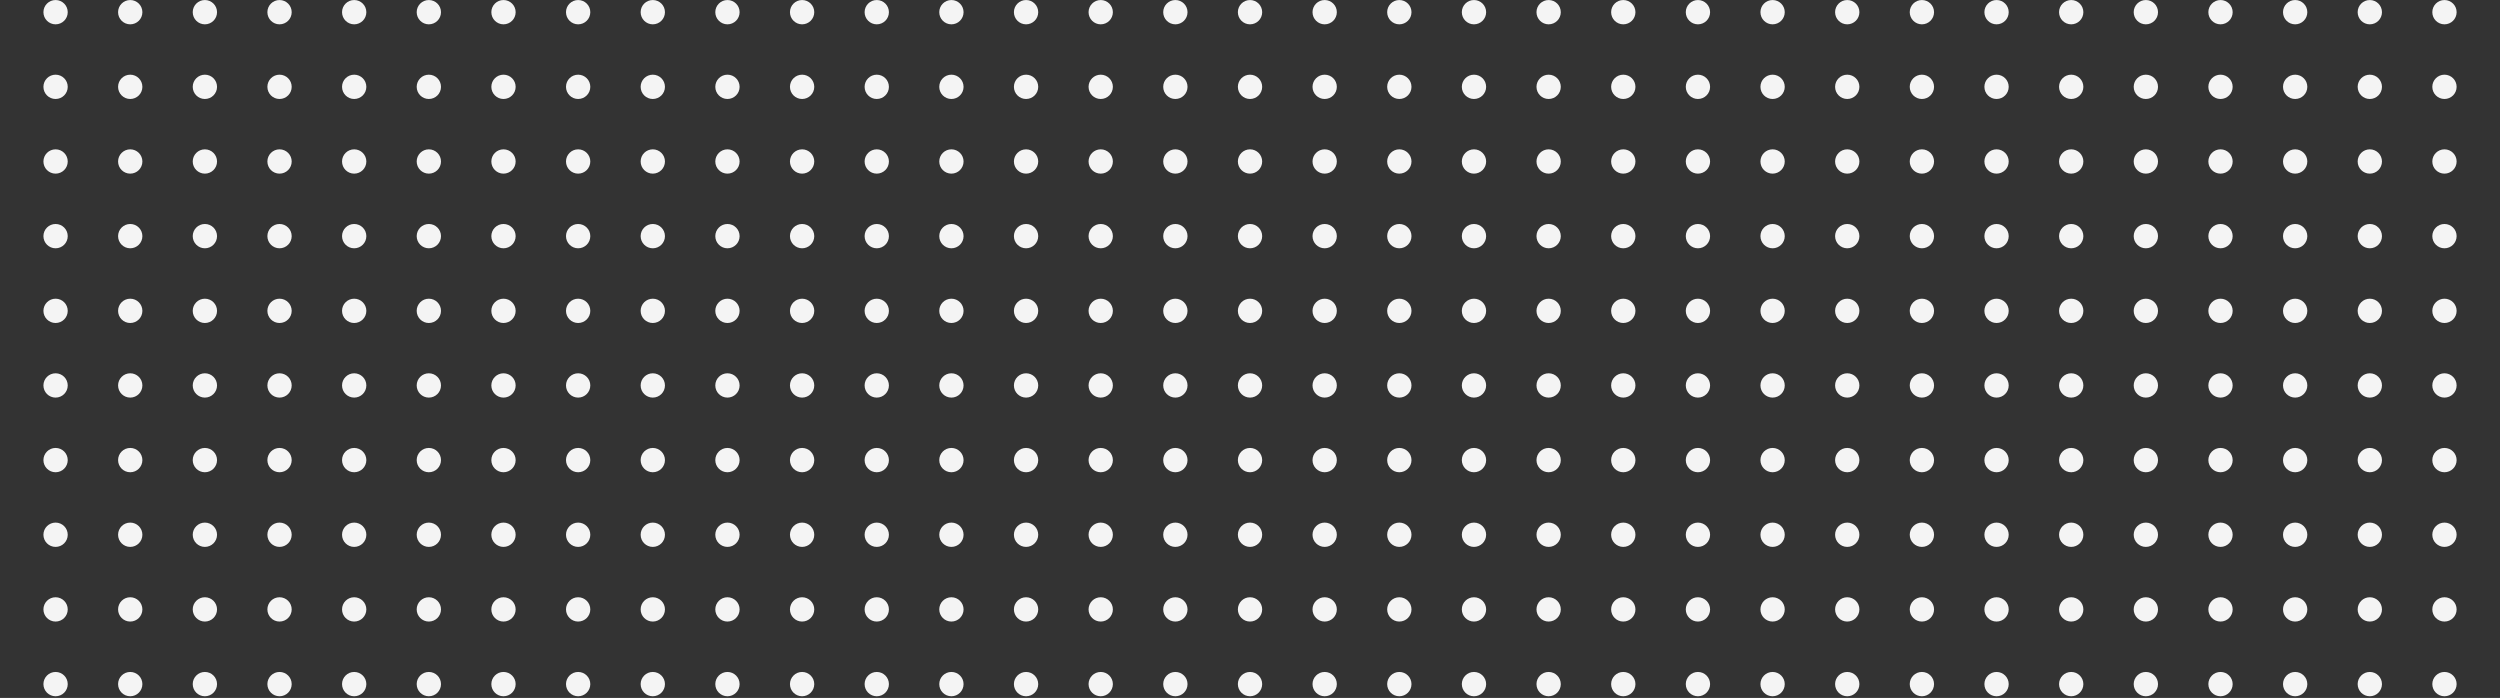 <svg width="1440" height="402" viewBox="0 0 1440 402" fill="none" xmlns="http://www.w3.org/2000/svg">
<rect x="0" y="0" width="1440" height="402" fill="#333333" stroke="none"/>
<circle cx="7" cy="7" r="7" transform="matrix(0.002 -1 -1 -0.002 39 14.031)" fill="#F4F4F4"/>
<circle cx="7" cy="7" r="7" transform="matrix(0.002 -1 -1 -0.002 125 14.031)" fill="#F4F4F4"/>
<circle cx="7" cy="7" r="7" transform="matrix(0.002 -1 -1 -0.002 82 14.031)" fill="#F4F4F4"/>
<circle cx="7" cy="7" r="7" transform="matrix(0.002 -1 -1 -0.002 168 14.031)" fill="#F4F4F4"/>
<circle cx="7" cy="7" r="7" transform="matrix(0.002 -1 -1 -0.002 211 14.031)" fill="#F4F4F4"/>
<circle cx="7" cy="7" r="7" transform="matrix(0.002 -1 -1 -0.002 254 14.031)" fill="#F4F4F4"/>
<circle cx="7" cy="7" r="7" transform="matrix(0.002 -1 -1 -0.002 297 14.031)" fill="#F4F4F4"/>
<circle cx="7" cy="7" r="7" transform="matrix(0.002 -1 -1 -0.002 340 14.031)" fill="#F4F4F4"/>
<circle cx="7" cy="7" r="7" transform="matrix(0.002 -1 -1 -0.002 383 14.031)" fill="#F4F4F4"/>
<circle cx="7" cy="7" r="7" transform="matrix(0.002 -1 -1 -0.002 426 14.031)" fill="#F4F4F4"/>
<circle cx="7" cy="7" r="7" transform="matrix(0.002 -1 -1 -0.002 469 14.031)" fill="#F4F4F4"/>
<circle cx="7" cy="7" r="7" transform="matrix(0.002 -1 -1 -0.002 512 14.031)" fill="#F4F4F4"/>
<circle cx="7" cy="7" r="7" transform="matrix(0.002 -1 -1 -0.002 555 14.031)" fill="#F4F4F4"/>
<circle cx="7" cy="7" r="7" transform="matrix(0.002 -1 -1 -0.002 598 14.031)" fill="#F4F4F4"/>
<circle cx="7" cy="7" r="7" transform="matrix(0.002 -1 -1 -0.002 684 14.031)" fill="#F4F4F4"/>
<circle cx="7" cy="7" r="7" transform="matrix(0.002 -1 -1 -0.002 641 14.031)" fill="#F4F4F4"/>
<circle cx="7" cy="7" r="7" transform="matrix(0.002 -1 -1 -0.002 727 14.031)" fill="#F4F4F4"/>
<circle cx="7" cy="7" r="7" transform="matrix(0.002 -1 -1 -0.002 770 14.031)" fill="#F4F4F4"/>
<circle cx="7" cy="7" r="7" transform="matrix(0.002 -1 -1 -0.002 813 14.031)" fill="#F4F4F4"/>
<circle cx="7" cy="7" r="7" transform="matrix(0.002 -1 -1 -0.002 856 14.031)" fill="#F4F4F4"/>
<circle cx="7" cy="7" r="7" transform="matrix(0.002 -1 -1 -0.002 899 14.031)" fill="#F4F4F4"/>
<circle cx="7" cy="7" r="7" transform="matrix(0.002 -1 -1 -0.002 942 14.031)" fill="#F4F4F4"/>
<circle cx="7" cy="7" r="7" transform="matrix(0.002 -1 -1 -0.002 985 14.031)" fill="#F4F4F4"/>
<circle cx="7" cy="7" r="7" transform="matrix(0.002 -1 -1 -0.002 1028 14.031)" fill="#F4F4F4"/>
<circle cx="7" cy="7" r="7" transform="matrix(0.002 -1 -1 -0.002 1071 14.031)" fill="#F4F4F4"/>
<circle cx="7" cy="7" r="7" transform="matrix(0.002 -1 -1 -0.002 1114 14.031)" fill="#F4F4F4"/>
<circle cx="7" cy="7" r="7" transform="matrix(0.002 -1 -1 -0.002 1157 14.031)" fill="#F4F4F4"/>
<circle cx="7" cy="7" r="7" transform="matrix(0.002 -1 -1 -0.002 1200 14.031)" fill="#F4F4F4"/>
<circle cx="7" cy="7" r="7" transform="matrix(0.002 -1 -1 -0.002 1243 14.031)" fill="#F4F4F4"/>
<circle cx="7" cy="7" r="7" transform="matrix(0.002 -1 -1 -0.002 1286 14.031)" fill="#F4F4F4"/>
<circle cx="7" cy="7" r="7" transform="matrix(0.002 -1 -1 -0.002 1329 14.031)" fill="#F4F4F4"/>
<circle cx="7" cy="7" r="7" transform="matrix(0.002 -1 -1 -0.002 1372 14.031)" fill="#F4F4F4"/>
<circle cx="7" cy="7" r="7" transform="matrix(0.002 -1 -1 -0.002 1415 14.031)" fill="#F4F4F4"/>
<circle cx="7" cy="7" r="7" transform="matrix(0.002 -1 -1 -0.002 39 57.031)" fill="#F4F4F4"/>
<circle cx="7" cy="7" r="7" transform="matrix(0.002 -1 -1 -0.002 125 57.031)" fill="#F4F4F4"/>
<circle cx="7" cy="7" r="7" transform="matrix(0.002 -1 -1 -0.002 82 57.031)" fill="#F4F4F4"/>
<circle cx="7" cy="7" r="7" transform="matrix(0.002 -1 -1 -0.002 168 57.031)" fill="#F4F4F4"/>
<circle cx="7" cy="7" r="7" transform="matrix(0.002 -1 -1 -0.002 211 57.031)" fill="#F4F4F4"/>
<circle cx="7" cy="7" r="7" transform="matrix(0.002 -1 -1 -0.002 254 57.031)" fill="#F4F4F4"/>
<circle cx="7" cy="7" r="7" transform="matrix(0.002 -1 -1 -0.002 297 57.031)" fill="#F4F4F4"/>
<circle cx="7" cy="7" r="7" transform="matrix(0.002 -1 -1 -0.002 340 57.031)" fill="#F4F4F4"/>
<circle cx="7" cy="7" r="7" transform="matrix(0.002 -1 -1 -0.002 383 57.031)" fill="#F4F4F4"/>
<circle cx="7" cy="7" r="7" transform="matrix(0.002 -1 -1 -0.002 426 57.031)" fill="#F4F4F4"/>
<circle cx="7" cy="7" r="7" transform="matrix(0.002 -1 -1 -0.002 469 57.031)" fill="#F4F4F4"/>
<circle cx="7" cy="7" r="7" transform="matrix(0.002 -1 -1 -0.002 512 57.031)" fill="#F4F4F4"/>
<circle cx="7" cy="7" r="7" transform="matrix(0.002 -1 -1 -0.002 555 57.031)" fill="#F4F4F4"/>
<circle cx="7" cy="7" r="7" transform="matrix(0.002 -1 -1 -0.002 598 57.031)" fill="#F4F4F4"/>
<circle cx="7" cy="7" r="7" transform="matrix(0.002 -1 -1 -0.002 684 57.031)" fill="#F4F4F4"/>
<circle cx="7" cy="7" r="7" transform="matrix(0.002 -1 -1 -0.002 641 57.031)" fill="#F4F4F4"/>
<circle cx="7" cy="7" r="7" transform="matrix(0.002 -1 -1 -0.002 727 57.031)" fill="#F4F4F4"/>
<circle cx="7" cy="7" r="7" transform="matrix(0.002 -1 -1 -0.002 770 57.031)" fill="#F4F4F4"/>
<circle cx="7" cy="7" r="7" transform="matrix(0.002 -1 -1 -0.002 813 57.031)" fill="#F4F4F4"/>
<circle cx="7" cy="7" r="7" transform="matrix(0.002 -1 -1 -0.002 856 57.031)" fill="#F4F4F4"/>
<circle cx="7" cy="7" r="7" transform="matrix(0.002 -1 -1 -0.002 899 57.031)" fill="#F4F4F4"/>
<circle cx="7" cy="7" r="7" transform="matrix(0.002 -1 -1 -0.002 942 57.031)" fill="#F4F4F4"/>
<circle cx="7" cy="7" r="7" transform="matrix(0.002 -1 -1 -0.002 985 57.031)" fill="#F4F4F4"/>
<circle cx="7" cy="7" r="7" transform="matrix(0.002 -1 -1 -0.002 1028 57.031)" fill="#F4F4F4"/>
<circle cx="7" cy="7" r="7" transform="matrix(0.002 -1 -1 -0.002 1071 57.031)" fill="#F4F4F4"/>
<circle cx="7" cy="7" r="7" transform="matrix(0.002 -1 -1 -0.002 1114 57.031)" fill="#F4F4F4"/>
<circle cx="7" cy="7" r="7" transform="matrix(0.002 -1 -1 -0.002 1157 57.031)" fill="#F4F4F4"/>
<circle cx="7" cy="7" r="7" transform="matrix(0.002 -1 -1 -0.002 1200 57.031)" fill="#F4F4F4"/>
<circle cx="7" cy="7" r="7" transform="matrix(0.002 -1 -1 -0.002 1243 57.031)" fill="#F4F4F4"/>
<circle cx="7" cy="7" r="7" transform="matrix(0.002 -1 -1 -0.002 1286 57.031)" fill="#F4F4F4"/>
<circle cx="7" cy="7" r="7" transform="matrix(0.002 -1 -1 -0.002 1329 57.031)" fill="#F4F4F4"/>
<circle cx="7" cy="7" r="7" transform="matrix(0.002 -1 -1 -0.002 1372 57.031)" fill="#F4F4F4"/>
<circle cx="7" cy="7" r="7" transform="matrix(0.002 -1 -1 -0.002 1415 57.031)" fill="#F4F4F4"/>
<circle cx="7" cy="7" r="7" transform="matrix(0.002 -1 -1 -0.002 39 100.031)" fill="#F4F4F4"/>
<circle cx="7" cy="7" r="7" transform="matrix(0.002 -1 -1 -0.002 125 100.031)" fill="#F4F4F4"/>
<circle cx="7" cy="7" r="7" transform="matrix(0.002 -1 -1 -0.002 82 100.031)" fill="#F4F4F4"/>
<circle cx="7" cy="7" r="7" transform="matrix(0.002 -1 -1 -0.002 168 100.031)" fill="#F4F4F4"/>
<circle cx="7" cy="7" r="7" transform="matrix(0.002 -1 -1 -0.002 211 100.031)" fill="#F4F4F4"/>
<circle cx="7" cy="7" r="7" transform="matrix(0.002 -1 -1 -0.002 254 100.031)" fill="#F4F4F4"/>
<circle cx="7" cy="7" r="7" transform="matrix(0.002 -1 -1 -0.002 297 100.031)" fill="#F4F4F4"/>
<circle cx="7" cy="7" r="7" transform="matrix(0.002 -1 -1 -0.002 340 100.031)" fill="#F4F4F4"/>
<circle cx="7" cy="7" r="7" transform="matrix(0.002 -1 -1 -0.002 383 100.031)" fill="#F4F4F4"/>
<circle cx="7" cy="7" r="7" transform="matrix(0.002 -1 -1 -0.002 426 100.031)" fill="#F4F4F4"/>
<circle cx="7" cy="7" r="7" transform="matrix(0.002 -1 -1 -0.002 469 100.031)" fill="#F4F4F4"/>
<circle cx="7" cy="7" r="7" transform="matrix(0.002 -1 -1 -0.002 512 100.031)" fill="#F4F4F4"/>
<circle cx="7" cy="7" r="7" transform="matrix(0.002 -1 -1 -0.002 555 100.031)" fill="#F4F4F4"/>
<circle cx="7" cy="7" r="7" transform="matrix(0.002 -1 -1 -0.002 598 100.031)" fill="#F4F4F4"/>
<circle cx="7" cy="7" r="7" transform="matrix(0.002 -1 -1 -0.002 684 100.031)" fill="#F4F4F4"/>
<circle cx="7" cy="7" r="7" transform="matrix(0.002 -1 -1 -0.002 641 100.031)" fill="#F4F4F4"/>
<circle cx="7" cy="7" r="7" transform="matrix(0.002 -1 -1 -0.002 727 100.031)" fill="#F4F4F4"/>
<circle cx="7" cy="7" r="7" transform="matrix(0.002 -1 -1 -0.002 770 100.031)" fill="#F4F4F4"/>
<circle cx="7" cy="7" r="7" transform="matrix(0.002 -1 -1 -0.002 813 100.031)" fill="#F4F4F4"/>
<circle cx="7" cy="7" r="7" transform="matrix(0.002 -1 -1 -0.002 856 100.031)" fill="#F4F4F4"/>
<circle cx="7" cy="7" r="7" transform="matrix(0.002 -1 -1 -0.002 899 100.031)" fill="#F4F4F4"/>
<circle cx="7" cy="7" r="7" transform="matrix(0.002 -1 -1 -0.002 942 100.031)" fill="#F4F4F4"/>
<circle cx="7" cy="7" r="7" transform="matrix(0.002 -1 -1 -0.002 985 100.031)" fill="#F4F4F4"/>
<circle cx="7" cy="7" r="7" transform="matrix(0.002 -1 -1 -0.002 1028 100.031)" fill="#F4F4F4"/>
<circle cx="7" cy="7" r="7" transform="matrix(0.002 -1 -1 -0.002 1071 100.031)" fill="#F4F4F4"/>
<circle cx="7" cy="7" r="7" transform="matrix(0.002 -1 -1 -0.002 1114 100.031)" fill="#F4F4F4"/>
<circle cx="7" cy="7" r="7" transform="matrix(0.002 -1 -1 -0.002 1157 100.031)" fill="#F4F4F4"/>
<circle cx="7" cy="7" r="7" transform="matrix(0.002 -1 -1 -0.002 1200 100.031)" fill="#F4F4F4"/>
<circle cx="7" cy="7" r="7" transform="matrix(0.002 -1 -1 -0.002 1243 100.031)" fill="#F4F4F4"/>
<circle cx="7" cy="7" r="7" transform="matrix(0.002 -1 -1 -0.002 1286 100.031)" fill="#F4F4F4"/>
<circle cx="7" cy="7" r="7" transform="matrix(0.002 -1 -1 -0.002 1329 100.031)" fill="#F4F4F4"/>
<circle cx="7" cy="7" r="7" transform="matrix(0.002 -1 -1 -0.002 1372 100.031)" fill="#F4F4F4"/>
<circle cx="7" cy="7" r="7" transform="matrix(0.002 -1 -1 -0.002 1415 100.031)" fill="#F4F4F4"/>
<circle cx="7" cy="7" r="7" transform="matrix(0.002 -1 -1 -0.002 39 143.031)" fill="#F4F4F4"/>
<circle cx="7" cy="7" r="7" transform="matrix(0.002 -1 -1 -0.002 125 143.031)" fill="#F4F4F4"/>
<circle cx="7" cy="7" r="7" transform="matrix(0.002 -1 -1 -0.002 82 143.031)" fill="#F4F4F4"/>
<circle cx="7" cy="7" r="7" transform="matrix(0.002 -1 -1 -0.002 168 143.031)" fill="#F4F4F4"/>
<circle cx="7" cy="7" r="7" transform="matrix(0.002 -1 -1 -0.002 211 143.031)" fill="#F4F4F4"/>
<circle cx="7" cy="7" r="7" transform="matrix(0.002 -1 -1 -0.002 254 143.031)" fill="#F4F4F4"/>
<circle cx="7" cy="7" r="7" transform="matrix(0.002 -1 -1 -0.002 297 143.031)" fill="#F4F4F4"/>
<circle cx="7" cy="7" r="7" transform="matrix(0.002 -1 -1 -0.002 340 143.031)" fill="#F4F4F4"/>
<circle cx="7" cy="7" r="7" transform="matrix(0.002 -1 -1 -0.002 383 143.031)" fill="#F4F4F4"/>
<circle cx="7" cy="7" r="7" transform="matrix(0.002 -1 -1 -0.002 426 143.031)" fill="#F4F4F4"/>
<circle cx="7" cy="7" r="7" transform="matrix(0.002 -1 -1 -0.002 469 143.031)" fill="#F4F4F4"/>
<circle cx="7" cy="7" r="7" transform="matrix(0.002 -1 -1 -0.002 512 143.031)" fill="#F4F4F4"/>
<circle cx="7" cy="7" r="7" transform="matrix(0.002 -1 -1 -0.002 555 143.031)" fill="#F4F4F4"/>
<circle cx="7" cy="7" r="7" transform="matrix(0.002 -1 -1 -0.002 598 143.031)" fill="#F4F4F4"/>
<circle cx="7" cy="7" r="7" transform="matrix(0.002 -1 -1 -0.002 684 143.031)" fill="#F4F4F4"/>
<circle cx="7" cy="7" r="7" transform="matrix(0.002 -1 -1 -0.002 641 143.031)" fill="#F4F4F4"/>
<circle cx="7" cy="7" r="7" transform="matrix(0.002 -1 -1 -0.002 727 143.031)" fill="#F4F4F4"/>
<circle cx="7" cy="7" r="7" transform="matrix(0.002 -1 -1 -0.002 770 143.031)" fill="#F4F4F4"/>
<circle cx="7" cy="7" r="7" transform="matrix(0.002 -1 -1 -0.002 813 143.031)" fill="#F4F4F4"/>
<circle cx="7" cy="7" r="7" transform="matrix(0.002 -1 -1 -0.002 856 143.031)" fill="#F4F4F4"/>
<circle cx="7" cy="7" r="7" transform="matrix(0.002 -1 -1 -0.002 899 143.031)" fill="#F4F4F4"/>
<circle cx="7" cy="7" r="7" transform="matrix(0.002 -1 -1 -0.002 942 143.031)" fill="#F4F4F4"/>
<circle cx="7" cy="7" r="7" transform="matrix(0.002 -1 -1 -0.002 985 143.031)" fill="#F4F4F4"/>
<circle cx="7" cy="7" r="7" transform="matrix(0.002 -1 -1 -0.002 1028 143.031)" fill="#F4F4F4"/>
<circle cx="7" cy="7" r="7" transform="matrix(0.002 -1 -1 -0.002 1071 143.031)" fill="#F4F4F4"/>
<circle cx="7" cy="7" r="7" transform="matrix(0.002 -1 -1 -0.002 1114 143.031)" fill="#F4F4F4"/>
<circle cx="7" cy="7" r="7" transform="matrix(0.002 -1 -1 -0.002 1157 143.031)" fill="#F4F4F4"/>
<circle cx="7" cy="7" r="7" transform="matrix(0.002 -1 -1 -0.002 1200 143.031)" fill="#F4F4F4"/>
<circle cx="7" cy="7" r="7" transform="matrix(0.002 -1 -1 -0.002 1243 143.031)" fill="#F4F4F4"/>
<circle cx="7" cy="7" r="7" transform="matrix(0.002 -1 -1 -0.002 1286 143.031)" fill="#F4F4F4"/>
<circle cx="7" cy="7" r="7" transform="matrix(0.002 -1 -1 -0.002 1329 143.031)" fill="#F4F4F4"/>
<circle cx="7" cy="7" r="7" transform="matrix(0.002 -1 -1 -0.002 1372 143.031)" fill="#F4F4F4"/>
<circle cx="7" cy="7" r="7" transform="matrix(0.002 -1 -1 -0.002 1415 143.031)" fill="#F4F4F4"/>
<circle cx="7" cy="7" r="7" transform="matrix(0.002 -1 -1 -0.002 39 186.062)" fill="#F4F4F4"/>
<circle cx="7" cy="7" r="7" transform="matrix(0.002 -1 -1 -0.002 125 186.062)" fill="#F4F4F4"/>
<circle cx="7" cy="7" r="7" transform="matrix(0.002 -1 -1 -0.002 82 186.062)" fill="#F4F4F4"/>
<circle cx="7" cy="7" r="7" transform="matrix(0.002 -1 -1 -0.002 168 186.062)" fill="#F4F4F4"/>
<circle cx="7" cy="7" r="7" transform="matrix(0.002 -1 -1 -0.002 211 186.062)" fill="#F4F4F4"/>
<circle cx="7" cy="7" r="7" transform="matrix(0.002 -1 -1 -0.002 254 186.062)" fill="#F4F4F4"/>
<circle cx="7" cy="7" r="7" transform="matrix(0.002 -1 -1 -0.002 297 186.062)" fill="#F4F4F4"/>
<circle cx="7" cy="7" r="7" transform="matrix(0.002 -1 -1 -0.002 340 186.062)" fill="#F4F4F4"/>
<circle cx="7" cy="7" r="7" transform="matrix(0.002 -1 -1 -0.002 383 186.062)" fill="#F4F4F4"/>
<circle cx="7" cy="7" r="7" transform="matrix(0.002 -1 -1 -0.002 426 186.062)" fill="#F4F4F4"/>
<circle cx="7" cy="7" r="7" transform="matrix(0.002 -1 -1 -0.002 469 186.062)" fill="#F4F4F4"/>
<circle cx="7" cy="7" r="7" transform="matrix(0.002 -1 -1 -0.002 512 186.062)" fill="#F4F4F4"/>
<circle cx="7" cy="7" r="7" transform="matrix(0.002 -1 -1 -0.002 555 186.062)" fill="#F4F4F4"/>
<circle cx="7" cy="7" r="7" transform="matrix(0.002 -1 -1 -0.002 598 186.062)" fill="#F4F4F4"/>
<circle cx="7" cy="7" r="7" transform="matrix(0.002 -1 -1 -0.002 684 186.062)" fill="#F4F4F4"/>
<circle cx="7" cy="7" r="7" transform="matrix(0.002 -1 -1 -0.002 641 186.062)" fill="#F4F4F4"/>
<circle cx="7" cy="7" r="7" transform="matrix(0.002 -1 -1 -0.002 727 186.062)" fill="#F4F4F4"/>
<circle cx="7" cy="7" r="7" transform="matrix(0.002 -1 -1 -0.002 770 186.062)" fill="#F4F4F4"/>
<circle cx="7" cy="7" r="7" transform="matrix(0.002 -1 -1 -0.002 813 186.062)" fill="#F4F4F4"/>
<circle cx="7" cy="7" r="7" transform="matrix(0.002 -1 -1 -0.002 856 186.062)" fill="#F4F4F4"/>
<circle cx="7" cy="7" r="7" transform="matrix(0.002 -1 -1 -0.002 899 186.062)" fill="#F4F4F4"/>
<circle cx="7" cy="7" r="7" transform="matrix(0.002 -1 -1 -0.002 942 186.062)" fill="#F4F4F4"/>
<circle cx="7" cy="7" r="7" transform="matrix(0.002 -1 -1 -0.002 985 186.062)" fill="#F4F4F4"/>
<circle cx="7" cy="7" r="7" transform="matrix(0.002 -1 -1 -0.002 1028 186.062)" fill="#F4F4F4"/>
<circle cx="7" cy="7" r="7" transform="matrix(0.002 -1 -1 -0.002 1071 186.062)" fill="#F4F4F4"/>
<circle cx="7" cy="7" r="7" transform="matrix(0.002 -1 -1 -0.002 1114 186.062)" fill="#F4F4F4"/>
<circle cx="7" cy="7" r="7" transform="matrix(0.002 -1 -1 -0.002 1157 186.062)" fill="#F4F4F4"/>
<circle cx="7" cy="7" r="7" transform="matrix(0.002 -1 -1 -0.002 1200 186.062)" fill="#F4F4F4"/>
<circle cx="7" cy="7" r="7" transform="matrix(0.002 -1 -1 -0.002 1243 186.062)" fill="#F4F4F4"/>
<circle cx="7" cy="7" r="7" transform="matrix(0.002 -1 -1 -0.002 1286 186.062)" fill="#F4F4F4"/>
<circle cx="7" cy="7" r="7" transform="matrix(0.002 -1 -1 -0.002 1329 186.062)" fill="#F4F4F4"/>
<circle cx="7" cy="7" r="7" transform="matrix(0.002 -1 -1 -0.002 1372 186.062)" fill="#F4F4F4"/>
<circle cx="7" cy="7" r="7" transform="matrix(0.002 -1 -1 -0.002 1415 186.062)" fill="#F4F4F4"/>
<circle cx="7" cy="7" r="7" transform="matrix(0.002 -1 -1 -0.002 39 229.031)" fill="#F4F4F4"/>
<circle cx="7" cy="7" r="7" transform="matrix(0.002 -1 -1 -0.002 125 229.031)" fill="#F4F4F4"/>
<circle cx="7" cy="7" r="7" transform="matrix(0.002 -1 -1 -0.002 82 229.031)" fill="#F4F4F4"/>
<circle cx="7" cy="7" r="7" transform="matrix(0.002 -1 -1 -0.002 168 229.031)" fill="#F4F4F4"/>
<circle cx="7" cy="7" r="7" transform="matrix(0.002 -1 -1 -0.002 211 229.031)" fill="#F4F4F4"/>
<circle cx="7" cy="7" r="7" transform="matrix(0.002 -1 -1 -0.002 254 229.031)" fill="#F4F4F4"/>
<circle cx="7" cy="7" r="7" transform="matrix(0.002 -1 -1 -0.002 297 229.031)" fill="#F4F4F4"/>
<circle cx="7" cy="7" r="7" transform="matrix(0.002 -1 -1 -0.002 340 229.031)" fill="#F4F4F4"/>
<circle cx="7" cy="7" r="7" transform="matrix(0.002 -1 -1 -0.002 383 229.031)" fill="#F4F4F4"/>
<circle cx="7" cy="7" r="7" transform="matrix(0.002 -1 -1 -0.002 426 229.031)" fill="#F4F4F4"/>
<circle cx="7" cy="7" r="7" transform="matrix(0.002 -1 -1 -0.002 469 229.031)" fill="#F4F4F4"/>
<circle cx="7" cy="7" r="7" transform="matrix(0.002 -1 -1 -0.002 512 229.031)" fill="#F4F4F4"/>
<circle cx="7" cy="7" r="7" transform="matrix(0.002 -1 -1 -0.002 555 229.031)" fill="#F4F4F4"/>
<circle cx="7" cy="7" r="7" transform="matrix(0.002 -1 -1 -0.002 598 229.031)" fill="#F4F4F4"/>
<circle cx="7" cy="7" r="7" transform="matrix(0.002 -1 -1 -0.002 684 229.031)" fill="#F4F4F4"/>
<circle cx="7" cy="7" r="7" transform="matrix(0.002 -1 -1 -0.002 641 229.031)" fill="#F4F4F4"/>
<circle cx="7" cy="7" r="7" transform="matrix(0.002 -1 -1 -0.002 727 229.031)" fill="#F4F4F4"/>
<circle cx="7" cy="7" r="7" transform="matrix(0.002 -1 -1 -0.002 770 229.031)" fill="#F4F4F4"/>
<circle cx="7" cy="7" r="7" transform="matrix(0.002 -1 -1 -0.002 813 229.031)" fill="#F4F4F4"/>
<circle cx="7" cy="7" r="7" transform="matrix(0.002 -1 -1 -0.002 856 229.031)" fill="#F4F4F4"/>
<circle cx="7" cy="7" r="7" transform="matrix(0.002 -1 -1 -0.002 899 229.031)" fill="#F4F4F4"/>
<circle cx="7" cy="7" r="7" transform="matrix(0.002 -1 -1 -0.002 942 229.031)" fill="#F4F4F4"/>
<circle cx="7" cy="7" r="7" transform="matrix(0.002 -1 -1 -0.002 985 229.031)" fill="#F4F4F4"/>
<circle cx="7" cy="7" r="7" transform="matrix(0.002 -1 -1 -0.002 1028 229.031)" fill="#F4F4F4"/>
<circle cx="7" cy="7" r="7" transform="matrix(0.002 -1 -1 -0.002 1071 229.031)" fill="#F4F4F4"/>
<circle cx="7" cy="7" r="7" transform="matrix(0.002 -1 -1 -0.002 1114 229.031)" fill="#F4F4F4"/>
<circle cx="7" cy="7" r="7" transform="matrix(0.002 -1 -1 -0.002 1157 229.031)" fill="#F4F4F4"/>
<circle cx="7" cy="7" r="7" transform="matrix(0.002 -1 -1 -0.002 1200 229.031)" fill="#F4F4F4"/>
<circle cx="7" cy="7" r="7" transform="matrix(0.002 -1 -1 -0.002 1243 229.031)" fill="#F4F4F4"/>
<circle cx="7" cy="7" r="7" transform="matrix(0.002 -1 -1 -0.002 1286 229.031)" fill="#F4F4F4"/>
<circle cx="7" cy="7" r="7" transform="matrix(0.002 -1 -1 -0.002 1329 229.031)" fill="#F4F4F4"/>
<circle cx="7" cy="7" r="7" transform="matrix(0.002 -1 -1 -0.002 1372 229.031)" fill="#F4F4F4"/>
<circle cx="7" cy="7" r="7" transform="matrix(0.002 -1 -1 -0.002 1415 229.031)" fill="#F4F4F4"/>
<circle cx="7" cy="7" r="7" transform="matrix(0.002 -1 -1 -0.002 39 272.031)" fill="#F4F4F4"/>
<circle cx="7" cy="7" r="7" transform="matrix(0.002 -1 -1 -0.002 125 272.031)" fill="#F4F4F4"/>
<circle cx="7" cy="7" r="7" transform="matrix(0.002 -1 -1 -0.002 82 272.031)" fill="#F4F4F4"/>
<circle cx="7" cy="7" r="7" transform="matrix(0.002 -1 -1 -0.002 168 272.031)" fill="#F4F4F4"/>
<circle cx="7" cy="7" r="7" transform="matrix(0.002 -1 -1 -0.002 211 272.031)" fill="#F4F4F4"/>
<circle cx="7" cy="7" r="7" transform="matrix(0.002 -1 -1 -0.002 254 272.031)" fill="#F4F4F4"/>
<circle cx="7" cy="7" r="7" transform="matrix(0.002 -1 -1 -0.002 297 272.031)" fill="#F4F4F4"/>
<circle cx="7" cy="7" r="7" transform="matrix(0.002 -1 -1 -0.002 340 272.031)" fill="#F4F4F4"/>
<circle cx="7" cy="7" r="7" transform="matrix(0.002 -1 -1 -0.002 383 272.031)" fill="#F4F4F4"/>
<circle cx="7" cy="7" r="7" transform="matrix(0.002 -1 -1 -0.002 426 272.031)" fill="#F4F4F4"/>
<circle cx="7" cy="7" r="7" transform="matrix(0.002 -1 -1 -0.002 469 272.031)" fill="#F4F4F4"/>
<circle cx="7" cy="7" r="7" transform="matrix(0.002 -1 -1 -0.002 512 272.031)" fill="#F4F4F4"/>
<circle cx="7" cy="7" r="7" transform="matrix(0.002 -1 -1 -0.002 555 272.031)" fill="#F4F4F4"/>
<circle cx="7" cy="7" r="7" transform="matrix(0.002 -1 -1 -0.002 598 272.031)" fill="#F4F4F4"/>
<circle cx="7" cy="7" r="7" transform="matrix(0.002 -1 -1 -0.002 684 272.031)" fill="#F4F4F4"/>
<circle cx="7" cy="7" r="7" transform="matrix(0.002 -1 -1 -0.002 641 272.031)" fill="#F4F4F4"/>
<circle cx="7" cy="7" r="7" transform="matrix(0.002 -1 -1 -0.002 727 272.031)" fill="#F4F4F4"/>
<circle cx="7" cy="7" r="7" transform="matrix(0.002 -1 -1 -0.002 770 272.031)" fill="#F4F4F4"/>
<circle cx="7" cy="7" r="7" transform="matrix(0.002 -1 -1 -0.002 813 272.031)" fill="#F4F4F4"/>
<circle cx="7" cy="7" r="7" transform="matrix(0.002 -1 -1 -0.002 856 272.031)" fill="#F4F4F4"/>
<circle cx="7" cy="7" r="7" transform="matrix(0.002 -1 -1 -0.002 899 272.031)" fill="#F4F4F4"/>
<circle cx="7" cy="7" r="7" transform="matrix(0.002 -1 -1 -0.002 942 272.031)" fill="#F4F4F4"/>
<circle cx="7" cy="7" r="7" transform="matrix(0.002 -1 -1 -0.002 985 272.031)" fill="#F4F4F4"/>
<circle cx="7" cy="7" r="7" transform="matrix(0.002 -1 -1 -0.002 1028 272.031)" fill="#F4F4F4"/>
<circle cx="7" cy="7" r="7" transform="matrix(0.002 -1 -1 -0.002 1071 272.031)" fill="#F4F4F4"/>
<circle cx="7" cy="7" r="7" transform="matrix(0.002 -1 -1 -0.002 1114 272.031)" fill="#F4F4F4"/>
<circle cx="7" cy="7" r="7" transform="matrix(0.002 -1 -1 -0.002 1157 272.031)" fill="#F4F4F4"/>
<circle cx="7" cy="7" r="7" transform="matrix(0.002 -1 -1 -0.002 1200 272.031)" fill="#F4F4F4"/>
<circle cx="7" cy="7" r="7" transform="matrix(0.002 -1 -1 -0.002 1243 272.031)" fill="#F4F4F4"/>
<circle cx="7" cy="7" r="7" transform="matrix(0.002 -1 -1 -0.002 1286 272.031)" fill="#F4F4F4"/>
<circle cx="7" cy="7" r="7" transform="matrix(0.002 -1 -1 -0.002 1329 272.031)" fill="#F4F4F4"/>
<circle cx="7" cy="7" r="7" transform="matrix(0.002 -1 -1 -0.002 1372 272.031)" fill="#F4F4F4"/>
<circle cx="7" cy="7" r="7" transform="matrix(0.002 -1 -1 -0.002 1415 272.031)" fill="#F4F4F4"/>
<circle cx="7" cy="7" r="7" transform="matrix(0.002 -1 -1 -0.002 39 315.031)" fill="#F4F4F4"/>
<circle cx="7" cy="7" r="7" transform="matrix(0.002 -1 -1 -0.002 125 315.031)" fill="#F4F4F4"/>
<circle cx="7" cy="7" r="7" transform="matrix(0.002 -1 -1 -0.002 82 315.031)" fill="#F4F4F4"/>
<circle cx="7" cy="7" r="7" transform="matrix(0.002 -1 -1 -0.002 168 315.031)" fill="#F4F4F4"/>
<circle cx="7" cy="7" r="7" transform="matrix(0.002 -1 -1 -0.002 211 315.031)" fill="#F4F4F4"/>
<circle cx="7" cy="7" r="7" transform="matrix(0.002 -1 -1 -0.002 254 315.031)" fill="#F4F4F4"/>
<circle cx="7" cy="7" r="7" transform="matrix(0.002 -1 -1 -0.002 297 315.031)" fill="#F4F4F4"/>
<circle cx="7" cy="7" r="7" transform="matrix(0.002 -1 -1 -0.002 340 315.031)" fill="#F4F4F4"/>
<circle cx="7" cy="7" r="7" transform="matrix(0.002 -1 -1 -0.002 383 315.031)" fill="#F4F4F4"/>
<circle cx="7" cy="7" r="7" transform="matrix(0.002 -1 -1 -0.002 426 315.031)" fill="#F4F4F4"/>
<circle cx="7" cy="7" r="7" transform="matrix(0.002 -1 -1 -0.002 469 315.031)" fill="#F4F4F4"/>
<circle cx="7" cy="7" r="7" transform="matrix(0.002 -1 -1 -0.002 512 315.031)" fill="#F4F4F4"/>
<circle cx="7" cy="7" r="7" transform="matrix(0.002 -1 -1 -0.002 555 315.031)" fill="#F4F4F4"/>
<circle cx="7" cy="7" r="7" transform="matrix(0.002 -1 -1 -0.002 598 315.031)" fill="#F4F4F4"/>
<circle cx="7" cy="7" r="7" transform="matrix(0.002 -1 -1 -0.002 684 315.031)" fill="#F4F4F4"/>
<circle cx="7" cy="7" r="7" transform="matrix(0.002 -1 -1 -0.002 641 315.031)" fill="#F4F4F4"/>
<circle cx="7" cy="7" r="7" transform="matrix(0.002 -1 -1 -0.002 727 315.031)" fill="#F4F4F4"/>
<circle cx="7" cy="7" r="7" transform="matrix(0.002 -1 -1 -0.002 770 315.031)" fill="#F4F4F4"/>
<circle cx="7" cy="7" r="7" transform="matrix(0.002 -1 -1 -0.002 813 315.031)" fill="#F4F4F4"/>
<circle cx="7" cy="7" r="7" transform="matrix(0.002 -1 -1 -0.002 856 315.031)" fill="#F4F4F4"/>
<circle cx="7" cy="7" r="7" transform="matrix(0.002 -1 -1 -0.002 899 315.031)" fill="#F4F4F4"/>
<circle cx="7" cy="7" r="7" transform="matrix(0.002 -1 -1 -0.002 942 315.031)" fill="#F4F4F4"/>
<circle cx="7" cy="7" r="7" transform="matrix(0.002 -1 -1 -0.002 985 315.031)" fill="#F4F4F4"/>
<circle cx="7" cy="7" r="7" transform="matrix(0.002 -1 -1 -0.002 1028 315.031)" fill="#F4F4F4"/>
<circle cx="7" cy="7" r="7" transform="matrix(0.002 -1 -1 -0.002 1071 315.031)" fill="#F4F4F4"/>
<circle cx="7" cy="7" r="7" transform="matrix(0.002 -1 -1 -0.002 1114 315.031)" fill="#F4F4F4"/>
<circle cx="7" cy="7" r="7" transform="matrix(0.002 -1 -1 -0.002 1157 315.031)" fill="#F4F4F4"/>
<circle cx="7" cy="7" r="7" transform="matrix(0.002 -1 -1 -0.002 1200 315.031)" fill="#F4F4F4"/>
<circle cx="7" cy="7" r="7" transform="matrix(0.002 -1 -1 -0.002 1243 315.031)" fill="#F4F4F4"/>
<circle cx="7" cy="7" r="7" transform="matrix(0.002 -1 -1 -0.002 1286 315.031)" fill="#F4F4F4"/>
<circle cx="7" cy="7" r="7" transform="matrix(0.002 -1 -1 -0.002 1329 315.031)" fill="#F4F4F4"/>
<circle cx="7" cy="7" r="7" transform="matrix(0.002 -1 -1 -0.002 1372 315.031)" fill="#F4F4F4"/>
<circle cx="7" cy="7" r="7" transform="matrix(0.002 -1 -1 -0.002 1415 315.031)" fill="#F4F4F4"/>
<circle cx="7" cy="7" r="7" transform="matrix(0.002 -1 -1 -0.002 39 358.031)" fill="#F4F4F4"/>
<circle cx="7" cy="7" r="7" transform="matrix(0.002 -1 -1 -0.002 125 358.031)" fill="#F4F4F4"/>
<circle cx="7" cy="7" r="7" transform="matrix(0.002 -1 -1 -0.002 82 358.031)" fill="#F4F4F4"/>
<circle cx="7" cy="7" r="7" transform="matrix(0.002 -1 -1 -0.002 168 358.031)" fill="#F4F4F4"/>
<circle cx="7" cy="7" r="7" transform="matrix(0.002 -1 -1 -0.002 211 358.031)" fill="#F4F4F4"/>
<circle cx="7" cy="7" r="7" transform="matrix(0.002 -1 -1 -0.002 254 358.031)" fill="#F4F4F4"/>
<circle cx="7" cy="7" r="7" transform="matrix(0.002 -1 -1 -0.002 297 358.031)" fill="#F4F4F4"/>
<circle cx="7" cy="7" r="7" transform="matrix(0.002 -1 -1 -0.002 340 358.031)" fill="#F4F4F4"/>
<circle cx="7" cy="7" r="7" transform="matrix(0.002 -1 -1 -0.002 383 358.031)" fill="#F4F4F4"/>
<circle cx="7" cy="7" r="7" transform="matrix(0.002 -1 -1 -0.002 426 358.031)" fill="#F4F4F4"/>
<circle cx="7" cy="7" r="7" transform="matrix(0.002 -1 -1 -0.002 469 358.031)" fill="#F4F4F4"/>
<circle cx="7" cy="7" r="7" transform="matrix(0.002 -1 -1 -0.002 512 358.031)" fill="#F4F4F4"/>
<circle cx="7" cy="7" r="7" transform="matrix(0.002 -1 -1 -0.002 555 358.031)" fill="#F4F4F4"/>
<circle cx="7" cy="7" r="7" transform="matrix(0.002 -1 -1 -0.002 598 358.031)" fill="#F4F4F4"/>
<circle cx="7" cy="7" r="7" transform="matrix(0.002 -1 -1 -0.002 684 358.031)" fill="#F4F4F4"/>
<circle cx="7" cy="7" r="7" transform="matrix(0.002 -1 -1 -0.002 641 358.031)" fill="#F4F4F4"/>
<circle cx="7" cy="7" r="7" transform="matrix(0.002 -1 -1 -0.002 727 358.031)" fill="#F4F4F4"/>
<circle cx="7" cy="7" r="7" transform="matrix(0.002 -1 -1 -0.002 770 358.031)" fill="#F4F4F4"/>
<circle cx="7" cy="7" r="7" transform="matrix(0.002 -1 -1 -0.002 813 358.031)" fill="#F4F4F4"/>
<circle cx="7" cy="7" r="7" transform="matrix(0.002 -1 -1 -0.002 856 358.031)" fill="#F4F4F4"/>
<circle cx="7" cy="7" r="7" transform="matrix(0.002 -1 -1 -0.002 899 358.031)" fill="#F4F4F4"/>
<circle cx="7" cy="7" r="7" transform="matrix(0.002 -1 -1 -0.002 942 358.031)" fill="#F4F4F4"/>
<circle cx="7" cy="7" r="7" transform="matrix(0.002 -1 -1 -0.002 985 358.031)" fill="#F4F4F4"/>
<circle cx="7" cy="7" r="7" transform="matrix(0.002 -1 -1 -0.002 1028 358.031)" fill="#F4F4F4"/>
<circle cx="7" cy="7" r="7" transform="matrix(0.002 -1 -1 -0.002 1071 358.031)" fill="#F4F4F4"/>
<circle cx="7" cy="7" r="7" transform="matrix(0.002 -1 -1 -0.002 1114 358.031)" fill="#F4F4F4"/>
<circle cx="7" cy="7" r="7" transform="matrix(0.002 -1 -1 -0.002 1157 358.031)" fill="#F4F4F4"/>
<circle cx="7" cy="7" r="7" transform="matrix(0.002 -1 -1 -0.002 1200 358.031)" fill="#F4F4F4"/>
<circle cx="7" cy="7" r="7" transform="matrix(0.002 -1 -1 -0.002 1243 358.031)" fill="#F4F4F4"/>
<circle cx="7" cy="7" r="7" transform="matrix(0.002 -1 -1 -0.002 1286 358.031)" fill="#F4F4F4"/>
<circle cx="7" cy="7" r="7" transform="matrix(0.002 -1 -1 -0.002 1329 358.031)" fill="#F4F4F4"/>
<circle cx="7" cy="7" r="7" transform="matrix(0.002 -1 -1 -0.002 1372 358.031)" fill="#F4F4F4"/>
<circle cx="7" cy="7" r="7" transform="matrix(0.002 -1 -1 -0.002 1415 358.031)" fill="#F4F4F4"/>
<circle cx="7" cy="7" r="7" transform="matrix(0.002 -1 -1 -0.002 39 401.062)" fill="#F4F4F4"/>
<circle cx="7" cy="7" r="7" transform="matrix(0.002 -1 -1 -0.002 125 401.062)" fill="#F4F4F4"/>
<circle cx="7" cy="7" r="7" transform="matrix(0.002 -1 -1 -0.002 82 401.062)" fill="#F4F4F4"/>
<circle cx="7" cy="7" r="7" transform="matrix(0.002 -1 -1 -0.002 168 401.062)" fill="#F4F4F4"/>
<circle cx="7" cy="7" r="7" transform="matrix(0.002 -1 -1 -0.002 211 401.062)" fill="#F4F4F4"/>
<circle cx="7" cy="7" r="7" transform="matrix(0.002 -1 -1 -0.002 254 401.062)" fill="#F4F4F4"/>
<circle cx="7" cy="7" r="7" transform="matrix(0.002 -1 -1 -0.002 297 401.062)" fill="#F4F4F4"/>
<circle cx="7" cy="7" r="7" transform="matrix(0.002 -1 -1 -0.002 340 401.062)" fill="#F4F4F4"/>
<circle cx="7" cy="7" r="7" transform="matrix(0.002 -1 -1 -0.002 383 401.062)" fill="#F4F4F4"/>
<circle cx="7" cy="7" r="7" transform="matrix(0.002 -1 -1 -0.002 426 401.062)" fill="#F4F4F4"/>
<circle cx="7" cy="7" r="7" transform="matrix(0.002 -1 -1 -0.002 469 401.062)" fill="#F4F4F4"/>
<circle cx="7" cy="7" r="7" transform="matrix(0.002 -1 -1 -0.002 512 401.062)" fill="#F4F4F4"/>
<circle cx="7" cy="7" r="7" transform="matrix(0.002 -1 -1 -0.002 555 401.062)" fill="#F4F4F4"/>
<circle cx="7" cy="7" r="7" transform="matrix(0.002 -1 -1 -0.002 598 401.062)" fill="#F4F4F4"/>
<circle cx="7" cy="7" r="7" transform="matrix(0.002 -1 -1 -0.002 684 401.062)" fill="#F4F4F4"/>
<circle cx="7" cy="7" r="7" transform="matrix(0.002 -1 -1 -0.002 641 401.062)" fill="#F4F4F4"/>
<circle cx="7" cy="7" r="7" transform="matrix(0.002 -1 -1 -0.002 727 401.062)" fill="#F4F4F4"/>
<circle cx="7" cy="7" r="7" transform="matrix(0.002 -1 -1 -0.002 770 401.062)" fill="#F4F4F4"/>
<circle cx="7" cy="7" r="7" transform="matrix(0.002 -1 -1 -0.002 813 401.062)" fill="#F4F4F4"/>
<circle cx="7" cy="7" r="7" transform="matrix(0.002 -1 -1 -0.002 856 401.062)" fill="#F4F4F4"/>
<circle cx="7" cy="7" r="7" transform="matrix(0.002 -1 -1 -0.002 899 401.062)" fill="#F4F4F4"/>
<circle cx="7" cy="7" r="7" transform="matrix(0.002 -1 -1 -0.002 942 401.062)" fill="#F4F4F4"/>
<circle cx="7" cy="7" r="7" transform="matrix(0.002 -1 -1 -0.002 985 401.062)" fill="#F4F4F4"/>
<circle cx="7" cy="7" r="7" transform="matrix(0.002 -1 -1 -0.002 1028 401.062)" fill="#F4F4F4"/>
<circle cx="7" cy="7" r="7" transform="matrix(0.002 -1 -1 -0.002 1071 401.062)" fill="#F4F4F4"/>
<circle cx="7" cy="7" r="7" transform="matrix(0.002 -1 -1 -0.002 1114 401.062)" fill="#F4F4F4"/>
<circle cx="7" cy="7" r="7" transform="matrix(0.002 -1 -1 -0.002 1157 401.062)" fill="#F4F4F4"/>
<circle cx="7" cy="7" r="7" transform="matrix(0.002 -1 -1 -0.002 1200 401.062)" fill="#F4F4F4"/>
<circle cx="7" cy="7" r="7" transform="matrix(0.002 -1 -1 -0.002 1243 401.062)" fill="#F4F4F4"/>
<circle cx="7" cy="7" r="7" transform="matrix(0.002 -1 -1 -0.002 1286 401.062)" fill="#F4F4F4"/>
<circle cx="7" cy="7" r="7" transform="matrix(0.002 -1 -1 -0.002 1329 401.062)" fill="#F4F4F4"/>
<circle cx="7" cy="7" r="7" transform="matrix(0.002 -1 -1 -0.002 1372 401.062)" fill="#F4F4F4"/>
<circle cx="7" cy="7" r="7" transform="matrix(0.002 -1 -1 -0.002 1415 401.062)" fill="#F4F4F4"/>
</svg>
